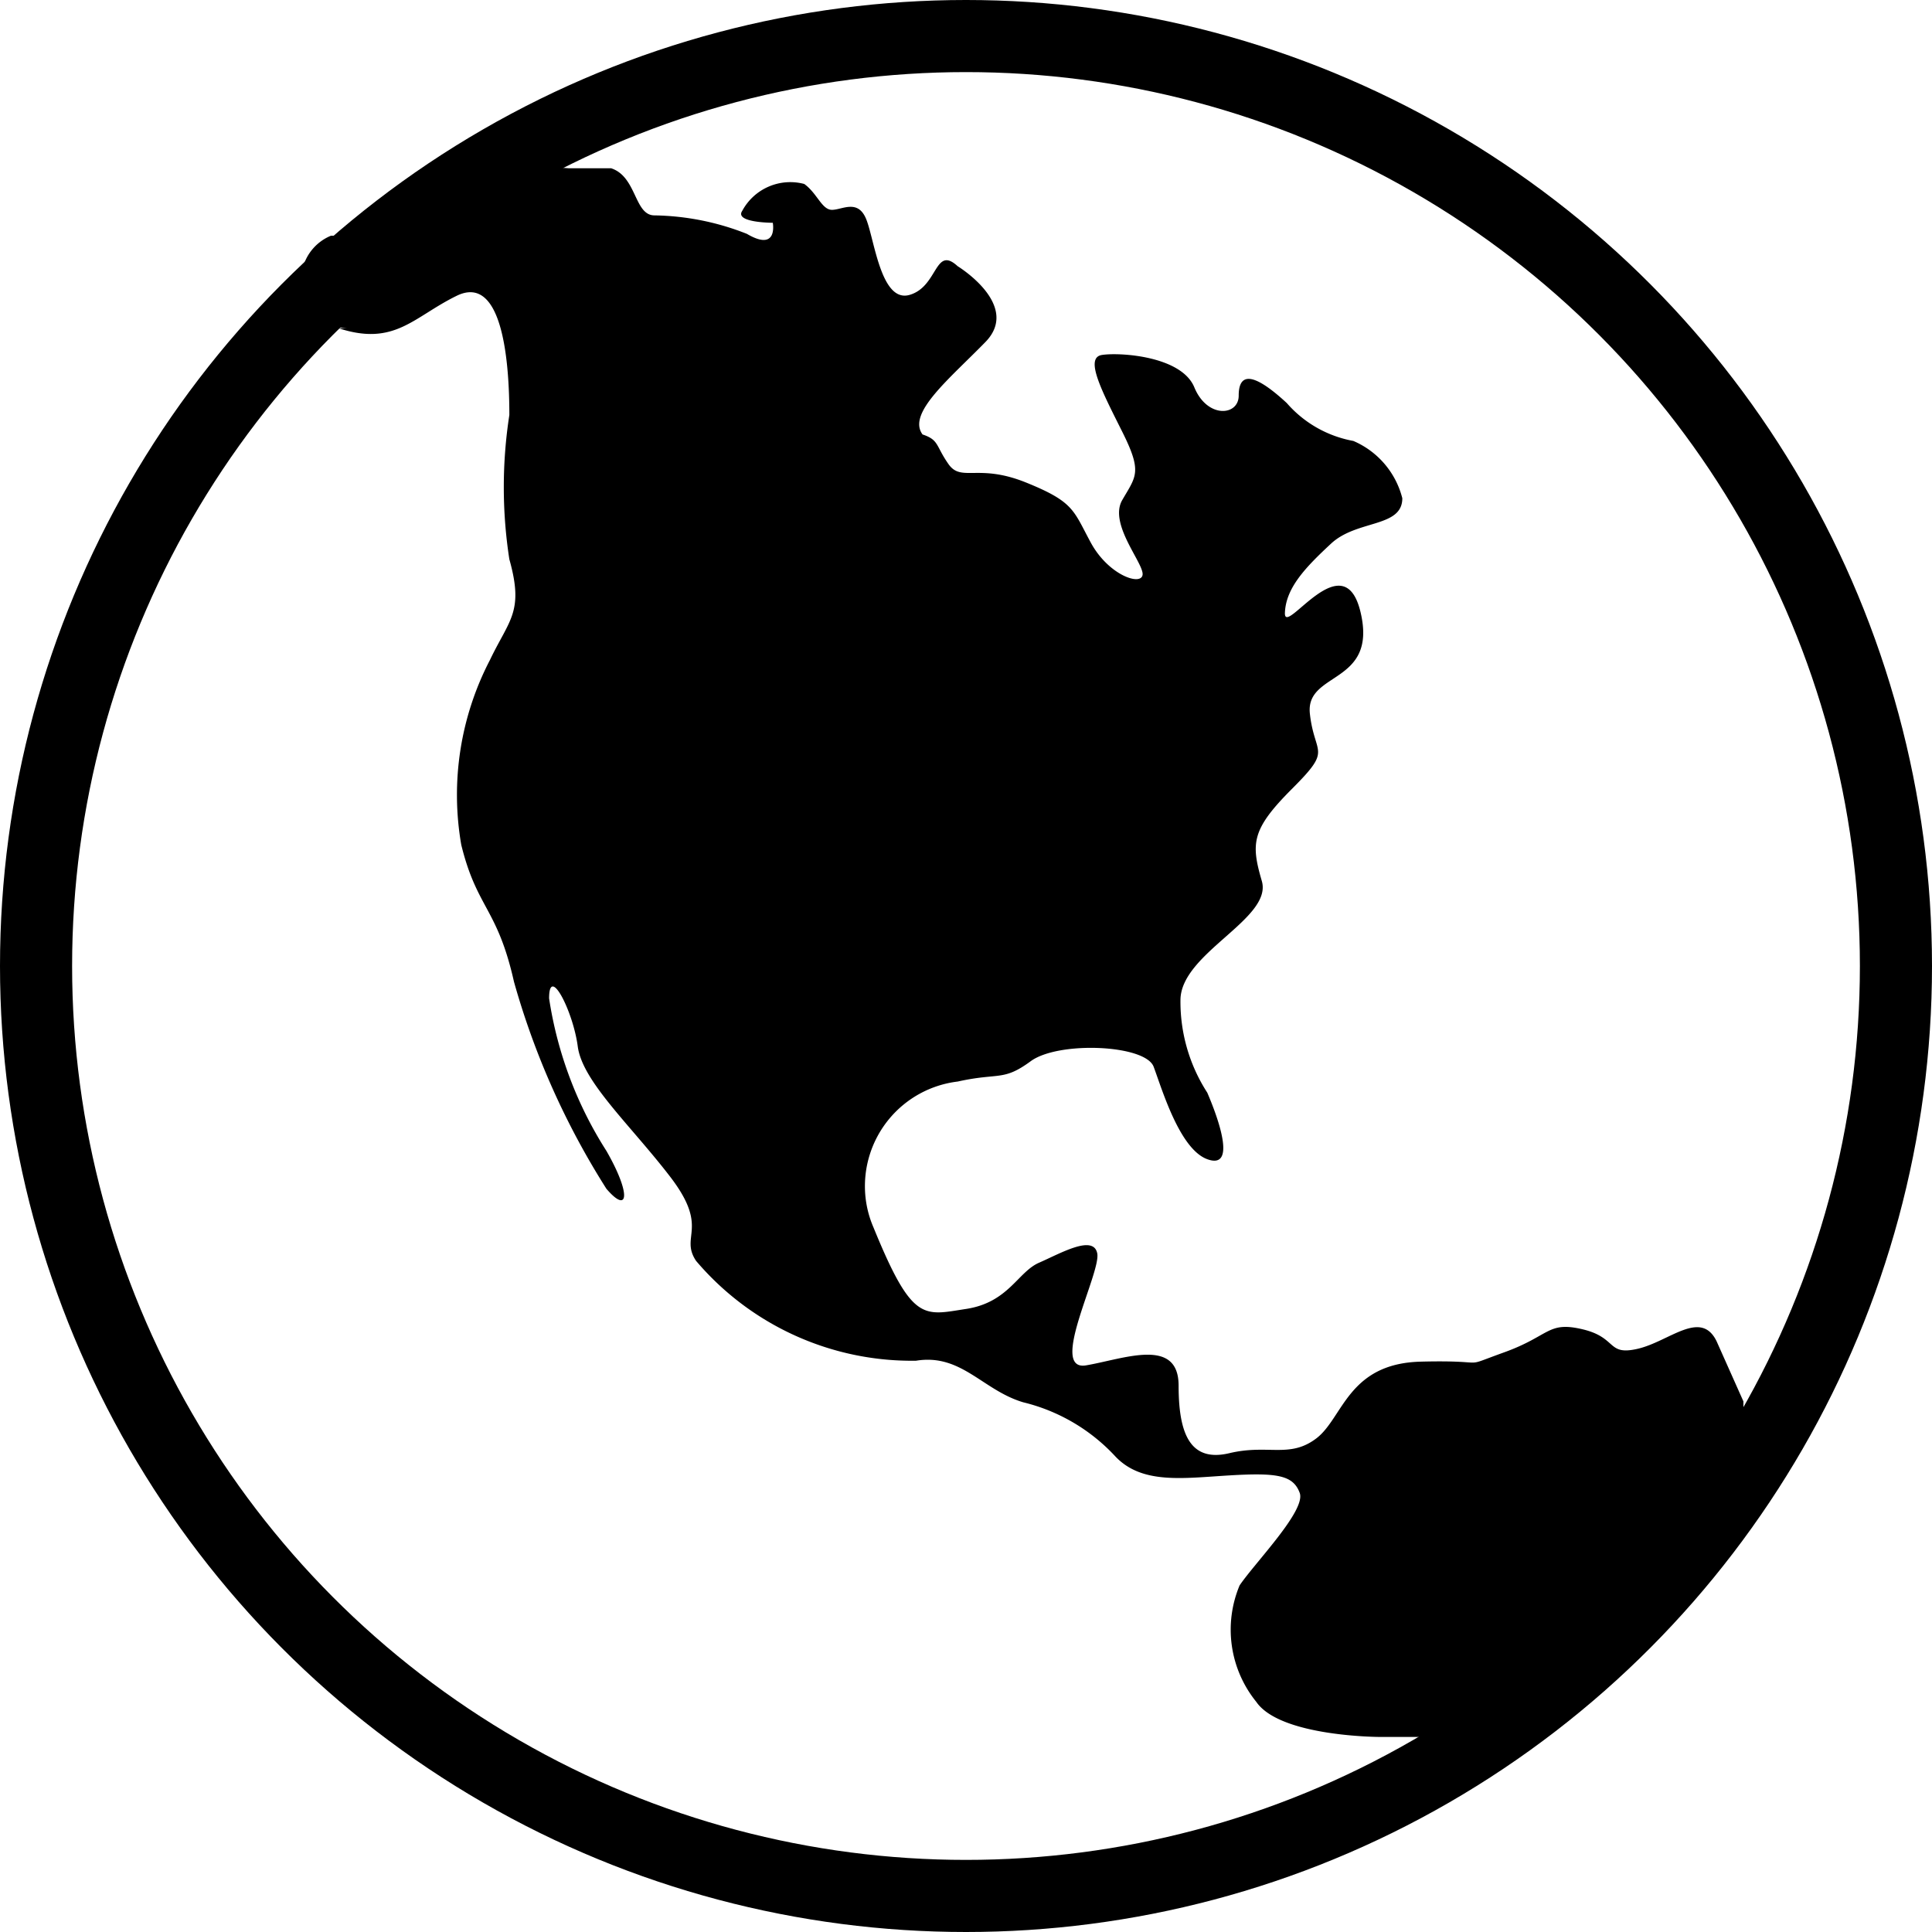 <svg xmlns="http://www.w3.org/2000/svg" viewBox="0 0 20.9 20.9"><title>earth</title><path d="M23.5,19.81l0-.06-.29-.65c-.17-.35-.51,0-.85.08s-.22-.12-.6-.21-.35.07-.85.25-.11.08-.9.1-.84.61-1.13.83-.52.06-.94.16-.55-.2-.55-.73-.59-.29-1-.22.16-1,.12-1.21-.4,0-.63.1-.33.43-.79.5-.58.15-1-.88a1.12,1.12,0,0,1-.09-.36A1.14,1.14,0,0,1,15,16.29c.45-.1.49,0,.79-.22s1.24-.18,1.33.06.28.89.58,1,.15-.37,0-.72a1.81,1.81,0,0,1-.29-1c0-.51,1-.88.88-1.29s-.11-.56.33-1,.24-.35.19-.81.73-.31.55-1.09-.83.27-.82,0,.22-.49.5-.75.77-.17.77-.49a.92.92,0,0,0-.53-.62,1.25,1.25,0,0,1-.72-.41c-.4-.37-.52-.3-.52-.08s-.34.25-.48-.09-.81-.38-1-.35,0,.39.22.83.15.48,0,.74.24.69.22.81-.37,0-.56-.35-.18-.44-.7-.65-.7,0-.84-.2-.1-.26-.28-.32c-.17-.23.29-.6.68-1s-.3-.82-.3-.82c-.25-.23-.21.22-.52.31s-.38-.6-.47-.82-.26-.1-.37-.1-.16-.18-.3-.28a.59.59,0,0,0-.67.29C12.58,7,13,7,13,7s.06.32-.28.12a2.82,2.82,0,0,0-1-.2c-.22,0-.19-.42-.47-.51h0l0,0-.11,0-.07,0h-.28a2.54,2.54,0,0,0-.39,0h-.2a.43.43,0,0,0-.31.19l-.1.07a.46.46,0,0,0-.31,0,1.81,1.81,0,0,0-.64.31A.45.45,0,0,0,8.68,7h0a1.3,1.3,0,0,0-.39.14s0,0-.07,0a.52.52,0,0,0,.17,1H8.3c.61.2.81-.12,1.28-.35s.57.61.57,1.29a5.1,5.1,0,0,0,0,1.56c.16.57,0,.65-.21,1.09a3.16,3.16,0,0,0-.31,2c.17.69.39.68.57,1.48a8.43,8.43,0,0,0,1,2.24c.24.28.27.06,0-.41a4.24,4.24,0,0,1-.62-1.65c0-.37.26.14.31.52s.57.85,1,1.41.1.64.28.91a3.06,3.06,0,0,0,2.38,1.08c.49-.08.72.32,1.16.45a2,2,0,0,1,1,.59c.29.3.73.23,1.24.2s.68,0,.75.19-.48.75-.65,1A1.24,1.24,0,0,0,18.23,23c.26.38,1.34.38,1.34.38h0c.35,0,.7,0,1.05,0a2.31,2.31,0,0,0,.6-.14.42.42,0,0,0,.37-.49.59.59,0,0,0,.2-.19,9.17,9.17,0,0,1,.87-1,6.67,6.67,0,0,0,.48-.7.48.48,0,0,0,.35-.15l.12-.12A.51.51,0,0,0,23.5,19.81Z" transform="translate(-4.64 -4.59)"/><circle cx="10.45" cy="10.45" r="10.06" fill="none" stroke="#000" stroke-miterlimit="10" stroke-width="0.78"/></svg>